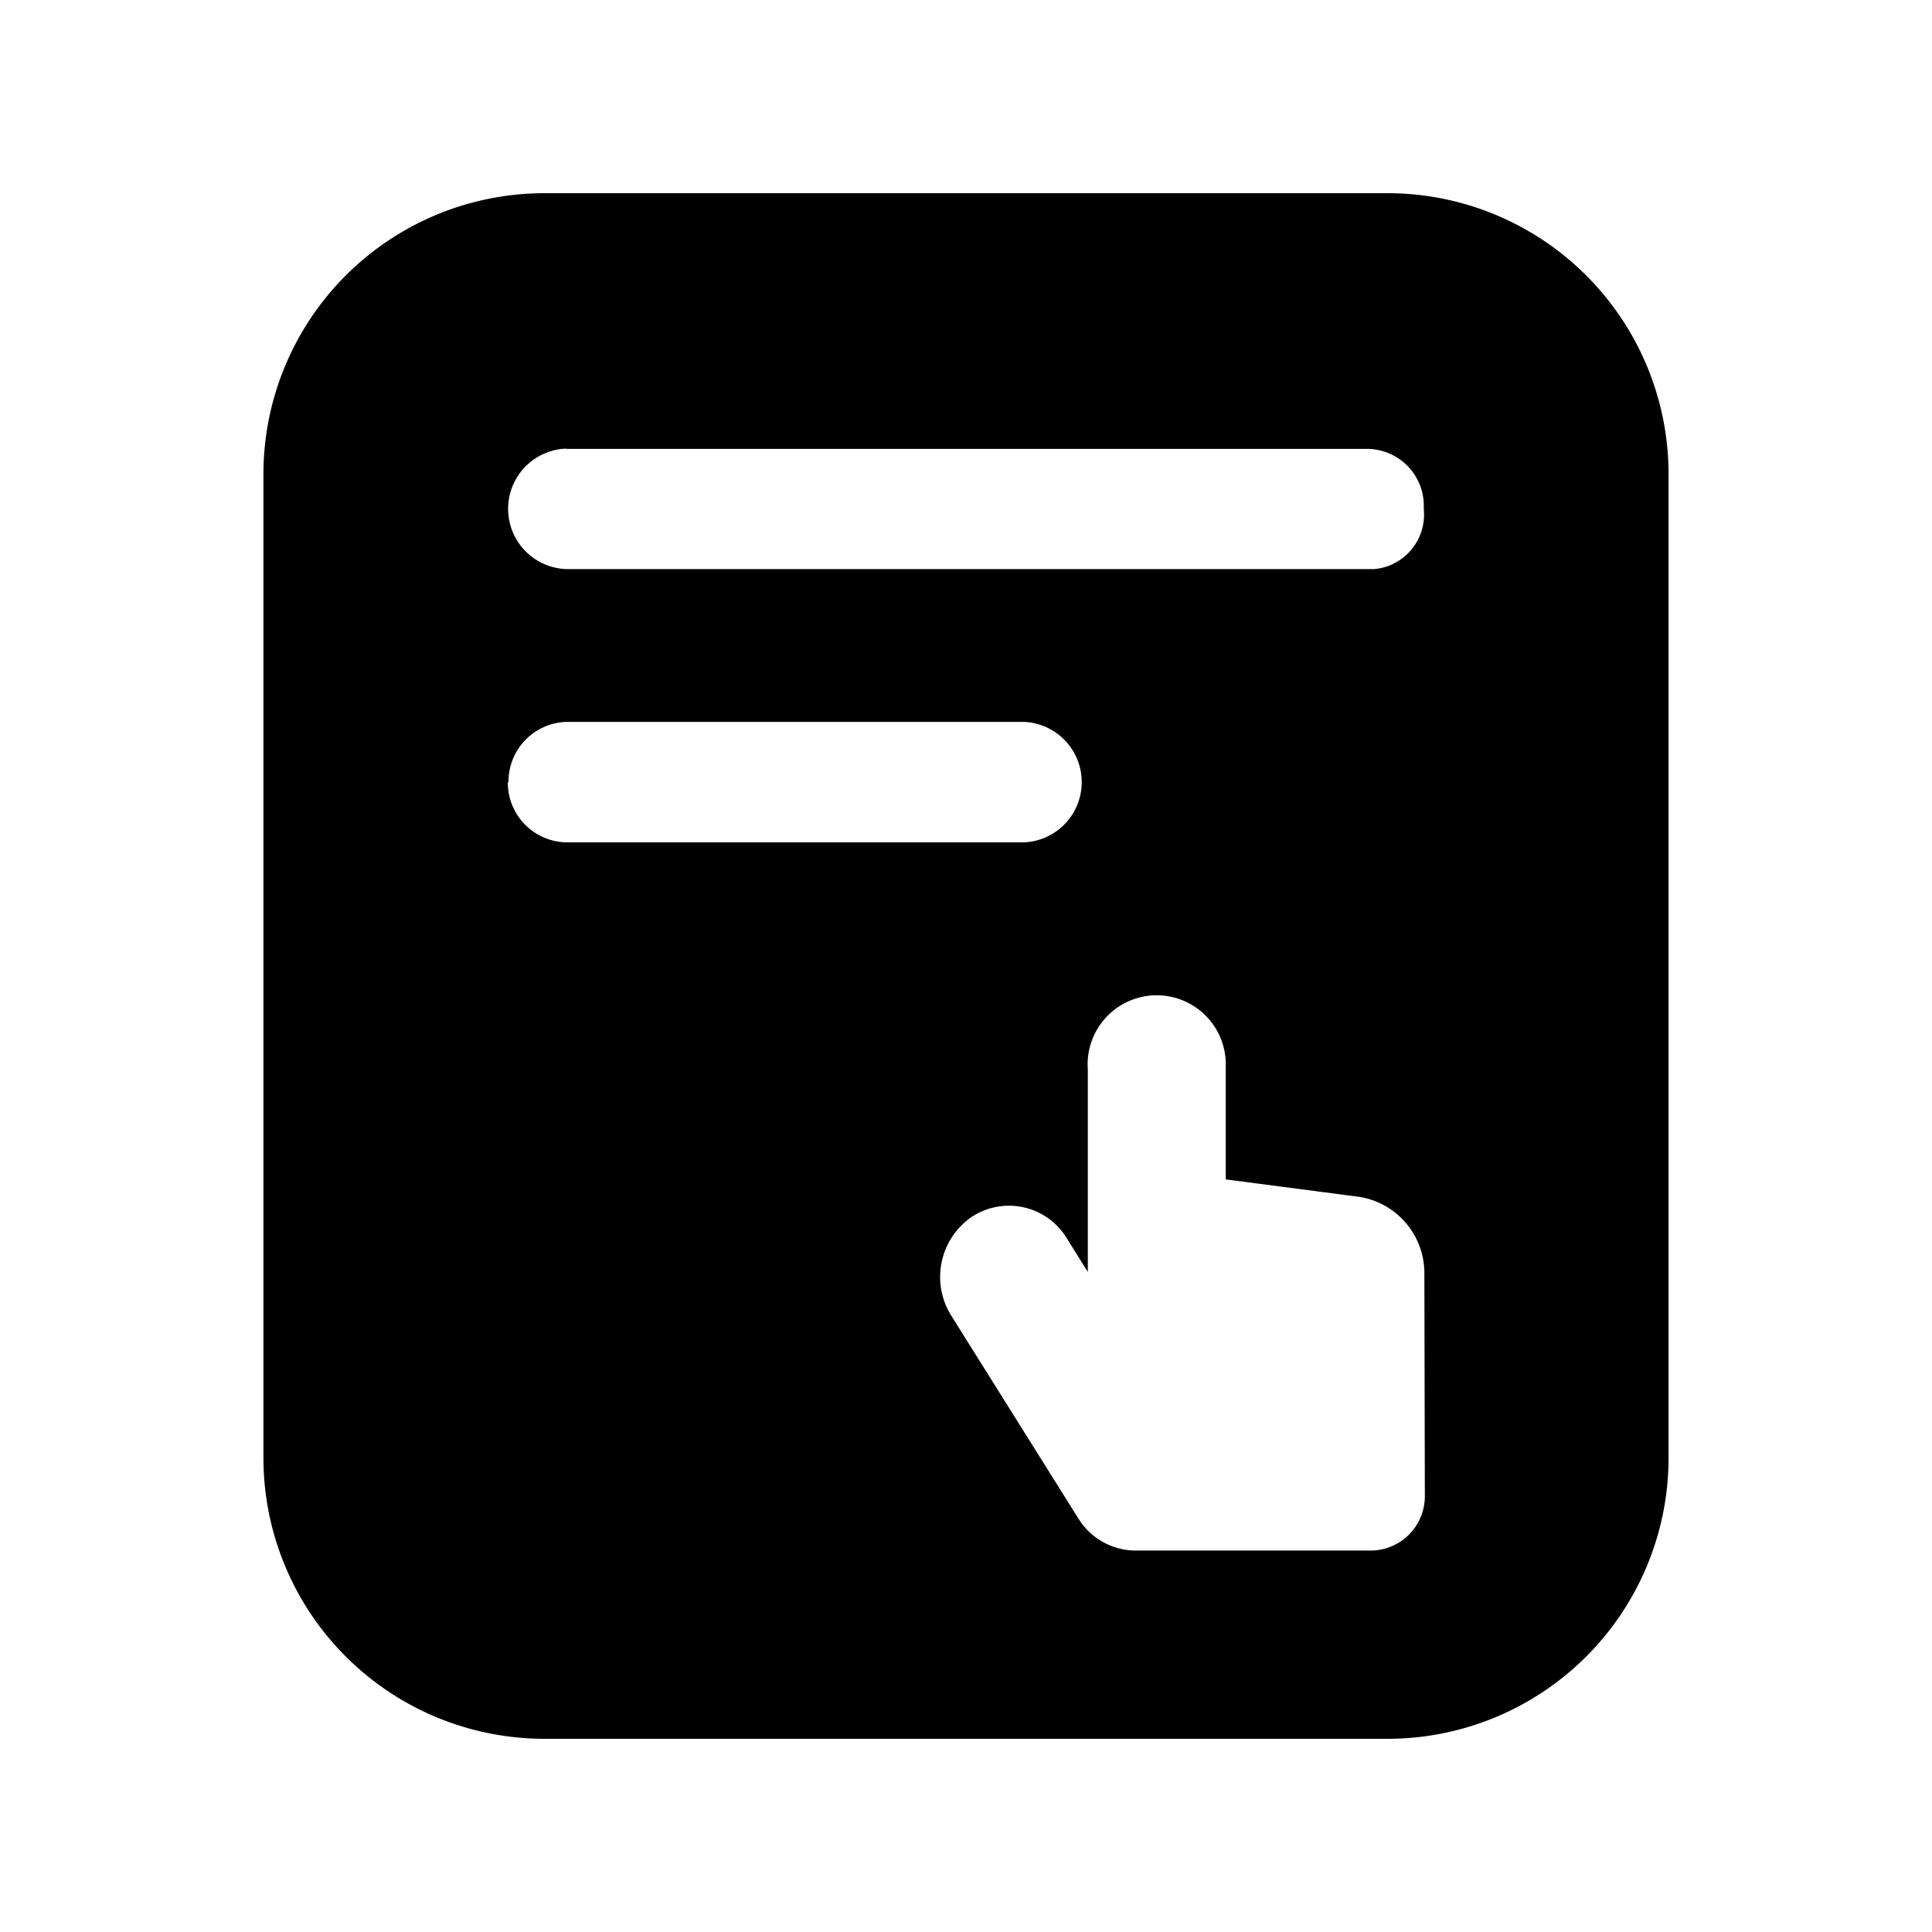 <svg id="bd798d21-8cbe-465f-85f0-1a3131600bbc" data-name="图层 1" xmlns="http://www.w3.org/2000/svg" viewBox="0 0 200 200"><defs><style>.bdbe8c24-2d7c-4c44-a60d-080d698d9253{}</style></defs><path id="acb8eea5-7ae6-4294-be9d-82ad38be866c" data-name="路径 111" class="bdbe8c24-2d7c-4c44-a60d-080d698d9253" d="M143.64,20H56.36A29.09,29.09,0,0,0,27.27,49.09V150.91A29.09,29.09,0,0,0,56.36,180h87.28a29.09,29.09,0,0,0,29.09-29.09V49.09A29.09,29.09,0,0,0,143.64,20Zm-85,26.47h82.75a5.89,5.89,0,0,1,6,5.72c0,.17,0,.34,0,.52a5.67,5.67,0,0,1-5.08,6.2l-.37,0H58.59a6.24,6.24,0,0,1,0-12.47Zm-6,34.5a6.18,6.18,0,0,1,6-6.24h47.35a6.24,6.24,0,0,1,0,12.47H58.59A6.18,6.18,0,0,1,52.57,81Zm94.86,73.89a5.62,5.62,0,0,1-5.46,5.65H117.81a7,7,0,0,1-6.18-3.32l-13.16-21A7.55,7.55,0,0,1,100.55,126a7,7,0,0,1,9.7,1.9l.18.28,2.18,3.49V110.7a7.15,7.15,0,1,1,14.28-.65c0,.22,0,.43,0,.65v11.39l13.9,1.82a8,8,0,0,1,6.66,7.73Z"/></svg>
